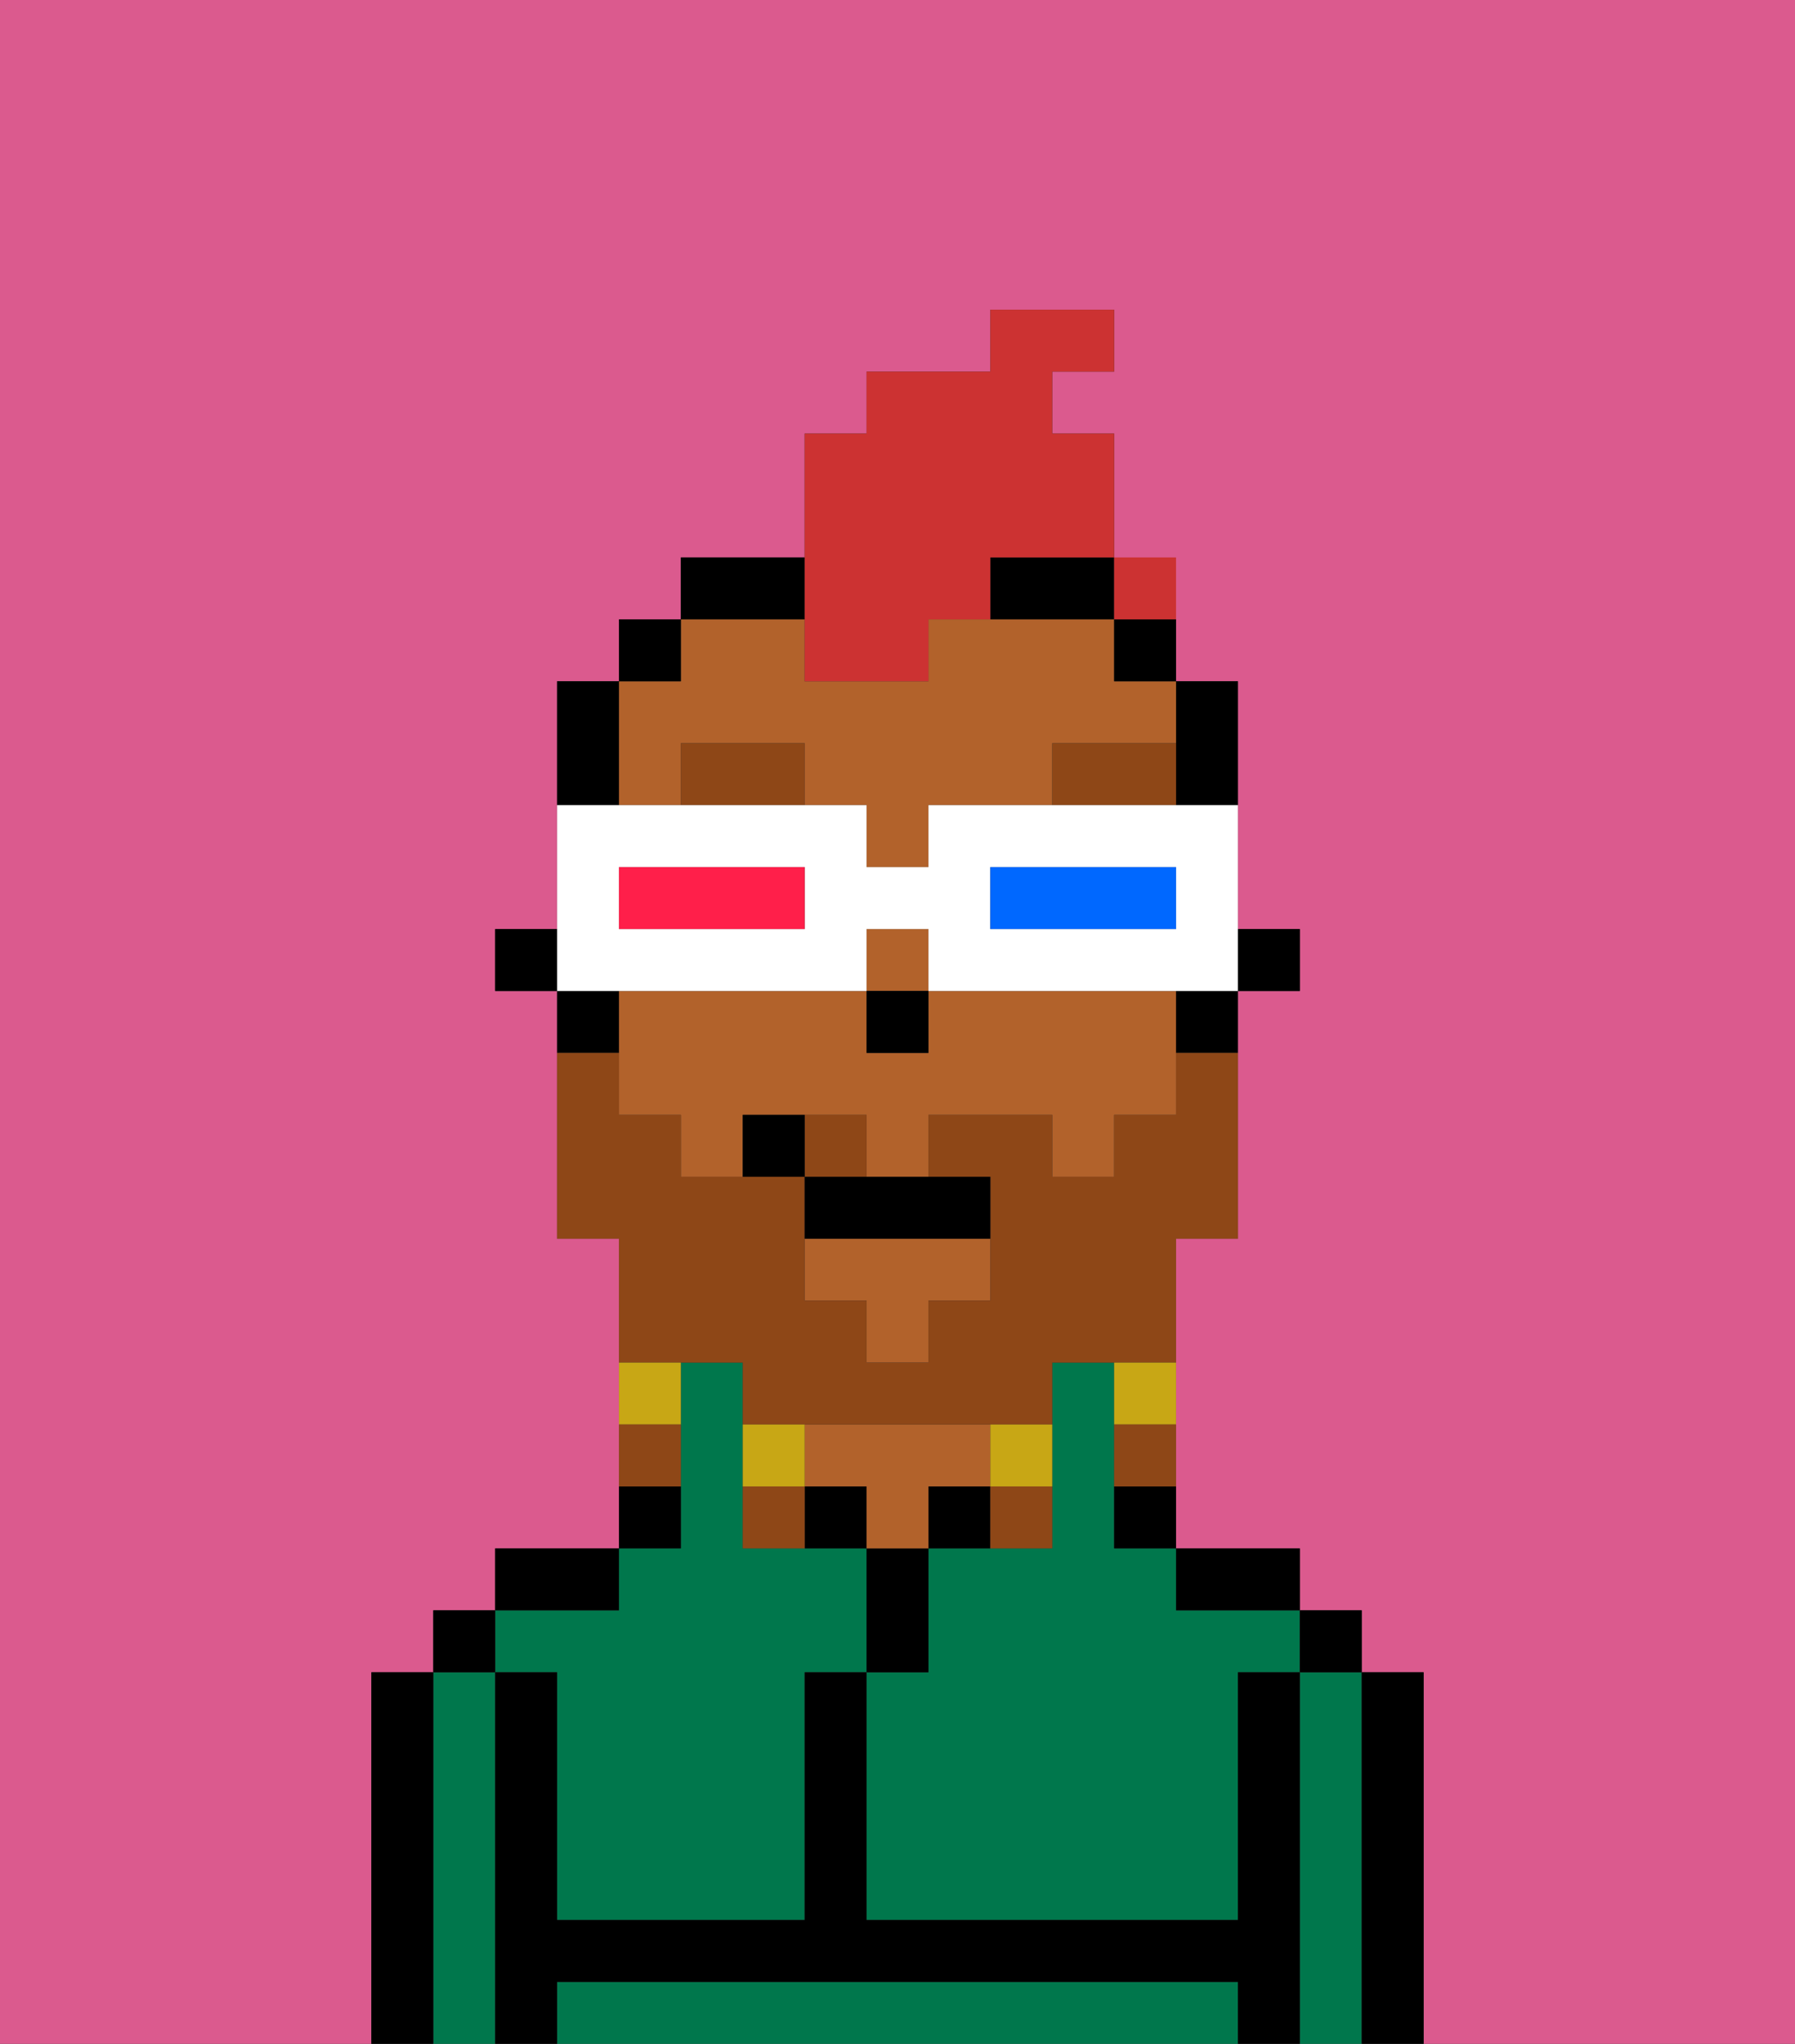 <svg xmlns="http://www.w3.org/2000/svg" viewBox="0 0 29 33"><rect x="0" y="0" width="29" height="33" fill="#333333" stroke="none"/><defs><style>polygon,rect,path{shape-rendering:crispedges;}.wa288-1{fill:#db5a8e;}.wa288-2{fill:#00774c;}.wa288-3{fill:#000000;}.wa288-4{fill:#b2622b;}.wa288-5{fill:#8e4717;}.wa288-6{fill:#8e4717;}.wa288-7{fill:#c8a715;}.wa288-8{fill:#cc3232;}.wa288-9{fill:#ffffff;}.wa288-10{fill:#0068ff;}.wa288-11{fill:#ff1f4a;}</style></defs><path class="wa288-1" d="M0,33H6V27H7V26H8V25h2V20H9V16H8V15H9V11h1V10h1V9h2V7h1V6h2V5h2V6H17V7h1v3h1v1h1v4h1v1H20v4H19v5h2v1h1v1h1v6h6V0H0Z"/><path class="wa288-2" d="M18,24V22H17v3H15v2H14v4h6V27h1V26H19V25H18Z"/><path class="wa288-2" d="M22,27H21v6h1V27Z"/><path class="wa288-2" d="M19,32H9v1H20V32Z"/><path class="wa288-2" d="M8,27H7v6H8V27Z"/><path class="wa288-2" d="M9,27v4h4V27h1V25H12V22H11v3H10v1H8v1Z"/><path class="wa288-3" d="M23,27H22v6h1V27Z"/><rect class="wa288-3" x="21" y="26" width="1" height="1"/><path class="wa288-3" d="M21,27H20v4H14V27H13v4H9V27H8v6H9V32H20v1h1V27Z"/><path class="wa288-3" d="M20,26h1V25H19v1Z"/><path class="wa288-3" d="M18,25h1V24H18Z"/><path class="wa288-3" d="M15,24v1h1V24Z"/><path class="wa288-3" d="M15,26V25H14v2h1Z"/><path class="wa288-3" d="M13,24v1h1V24Z"/><path class="wa288-4" d="M15,24h1V23H13v1h1v1h1Z"/><path class="wa288-3" d="M11,24H10v1h1Z"/><path class="wa288-3" d="M10,25H8v1h2Z"/><rect class="wa288-3" x="7" y="26" width="1" height="1"/><path class="wa288-3" d="M7,27H6v6H7V27Z"/><rect class="wa288-3" x="20" y="15" width="1" height="1"/><path class="wa288-3" d="M19,13h1V11H19v2Z"/><path class="wa288-4" d="M10,13h1V12h2v1h1v1h1V13h2V12h2V11H18V10H15v1H13V10H11v1H10v2Z"/><rect class="wa288-4" x="14" y="15" width="1" height="1"/><path class="wa288-4" d="M18,16H15v1H14V16H10v2h1v1h1V18h2v1h1V18h2v1h1V18h1V16Z"/><polygon class="wa288-4" points="13 21 14 21 14 22 15 22 15 21 16 21 16 20 13 20 13 21"/><path class="wa288-3" d="M19,17h1V16H19Z"/><rect class="wa288-3" x="18" y="10" width="1" height="1"/><path class="wa288-3" d="M13,9H11v1h2Z"/><path class="wa288-3" d="M16,10h2V9H16Z"/><rect class="wa288-3" x="10" y="10" width="1" height="1"/><path class="wa288-3" d="M10,12V11H9v2h1Z"/><path class="wa288-3" d="M10,16H9v1h1Z"/><rect class="wa288-3" x="8" y="15" width="1" height="1"/><rect class="wa288-3" x="14" y="16" width="1" height="1"/><path class="wa288-5" d="M11,12v1h2V12Z"/><path class="wa288-5" d="M17,12v1h2V12Z"/><path class="wa288-6" d="M12,22v1h5V22h2V20h1V17H19v1H18v1H17V18H15v1h1v2H15v1H14V21H13V19H11V18H10V17H9v3h1v2h2Z"/><path class="wa288-6" d="M14,18H13v1h1Z"/><path class="wa288-7" d="M18,23h1V22H18Z"/><path class="wa288-6" d="M18,24h1V23H18Z"/><path class="wa288-7" d="M17,24V23H16v1Z"/><path class="wa288-6" d="M16,25h1V24H16Z"/><path class="wa288-7" d="M13,23H12v1h1Z"/><path class="wa288-6" d="M12,24v1h1V24Z"/><path class="wa288-7" d="M11,22H10v1h1Z"/><path class="wa288-6" d="M11,23H10v1h1Z"/><path class="wa288-3" d="M13,19v1h3V19H13Z"/><path class="wa288-3" d="M12,18v1h1V18Z"/><path class="wa288-8" d="M13,11h2V10h1V9h2V7H17V6h1V5H16V6H14V7H13v4Z"/><path class="wa288-9" d="M11,16h3V15h1v1h5V13H15v1H14V13H9v3h2Zm5-2h3v1H16Zm-6,0h3v1H10Z"/><path class="wa288-10" d="M19,15V14H16v1h3Z"/><path class="wa288-11" d="M13,15V14H10v1h3Z"/><rect class="wa288-8" x="18" y="9" width="1" height="1"></rect></svg>